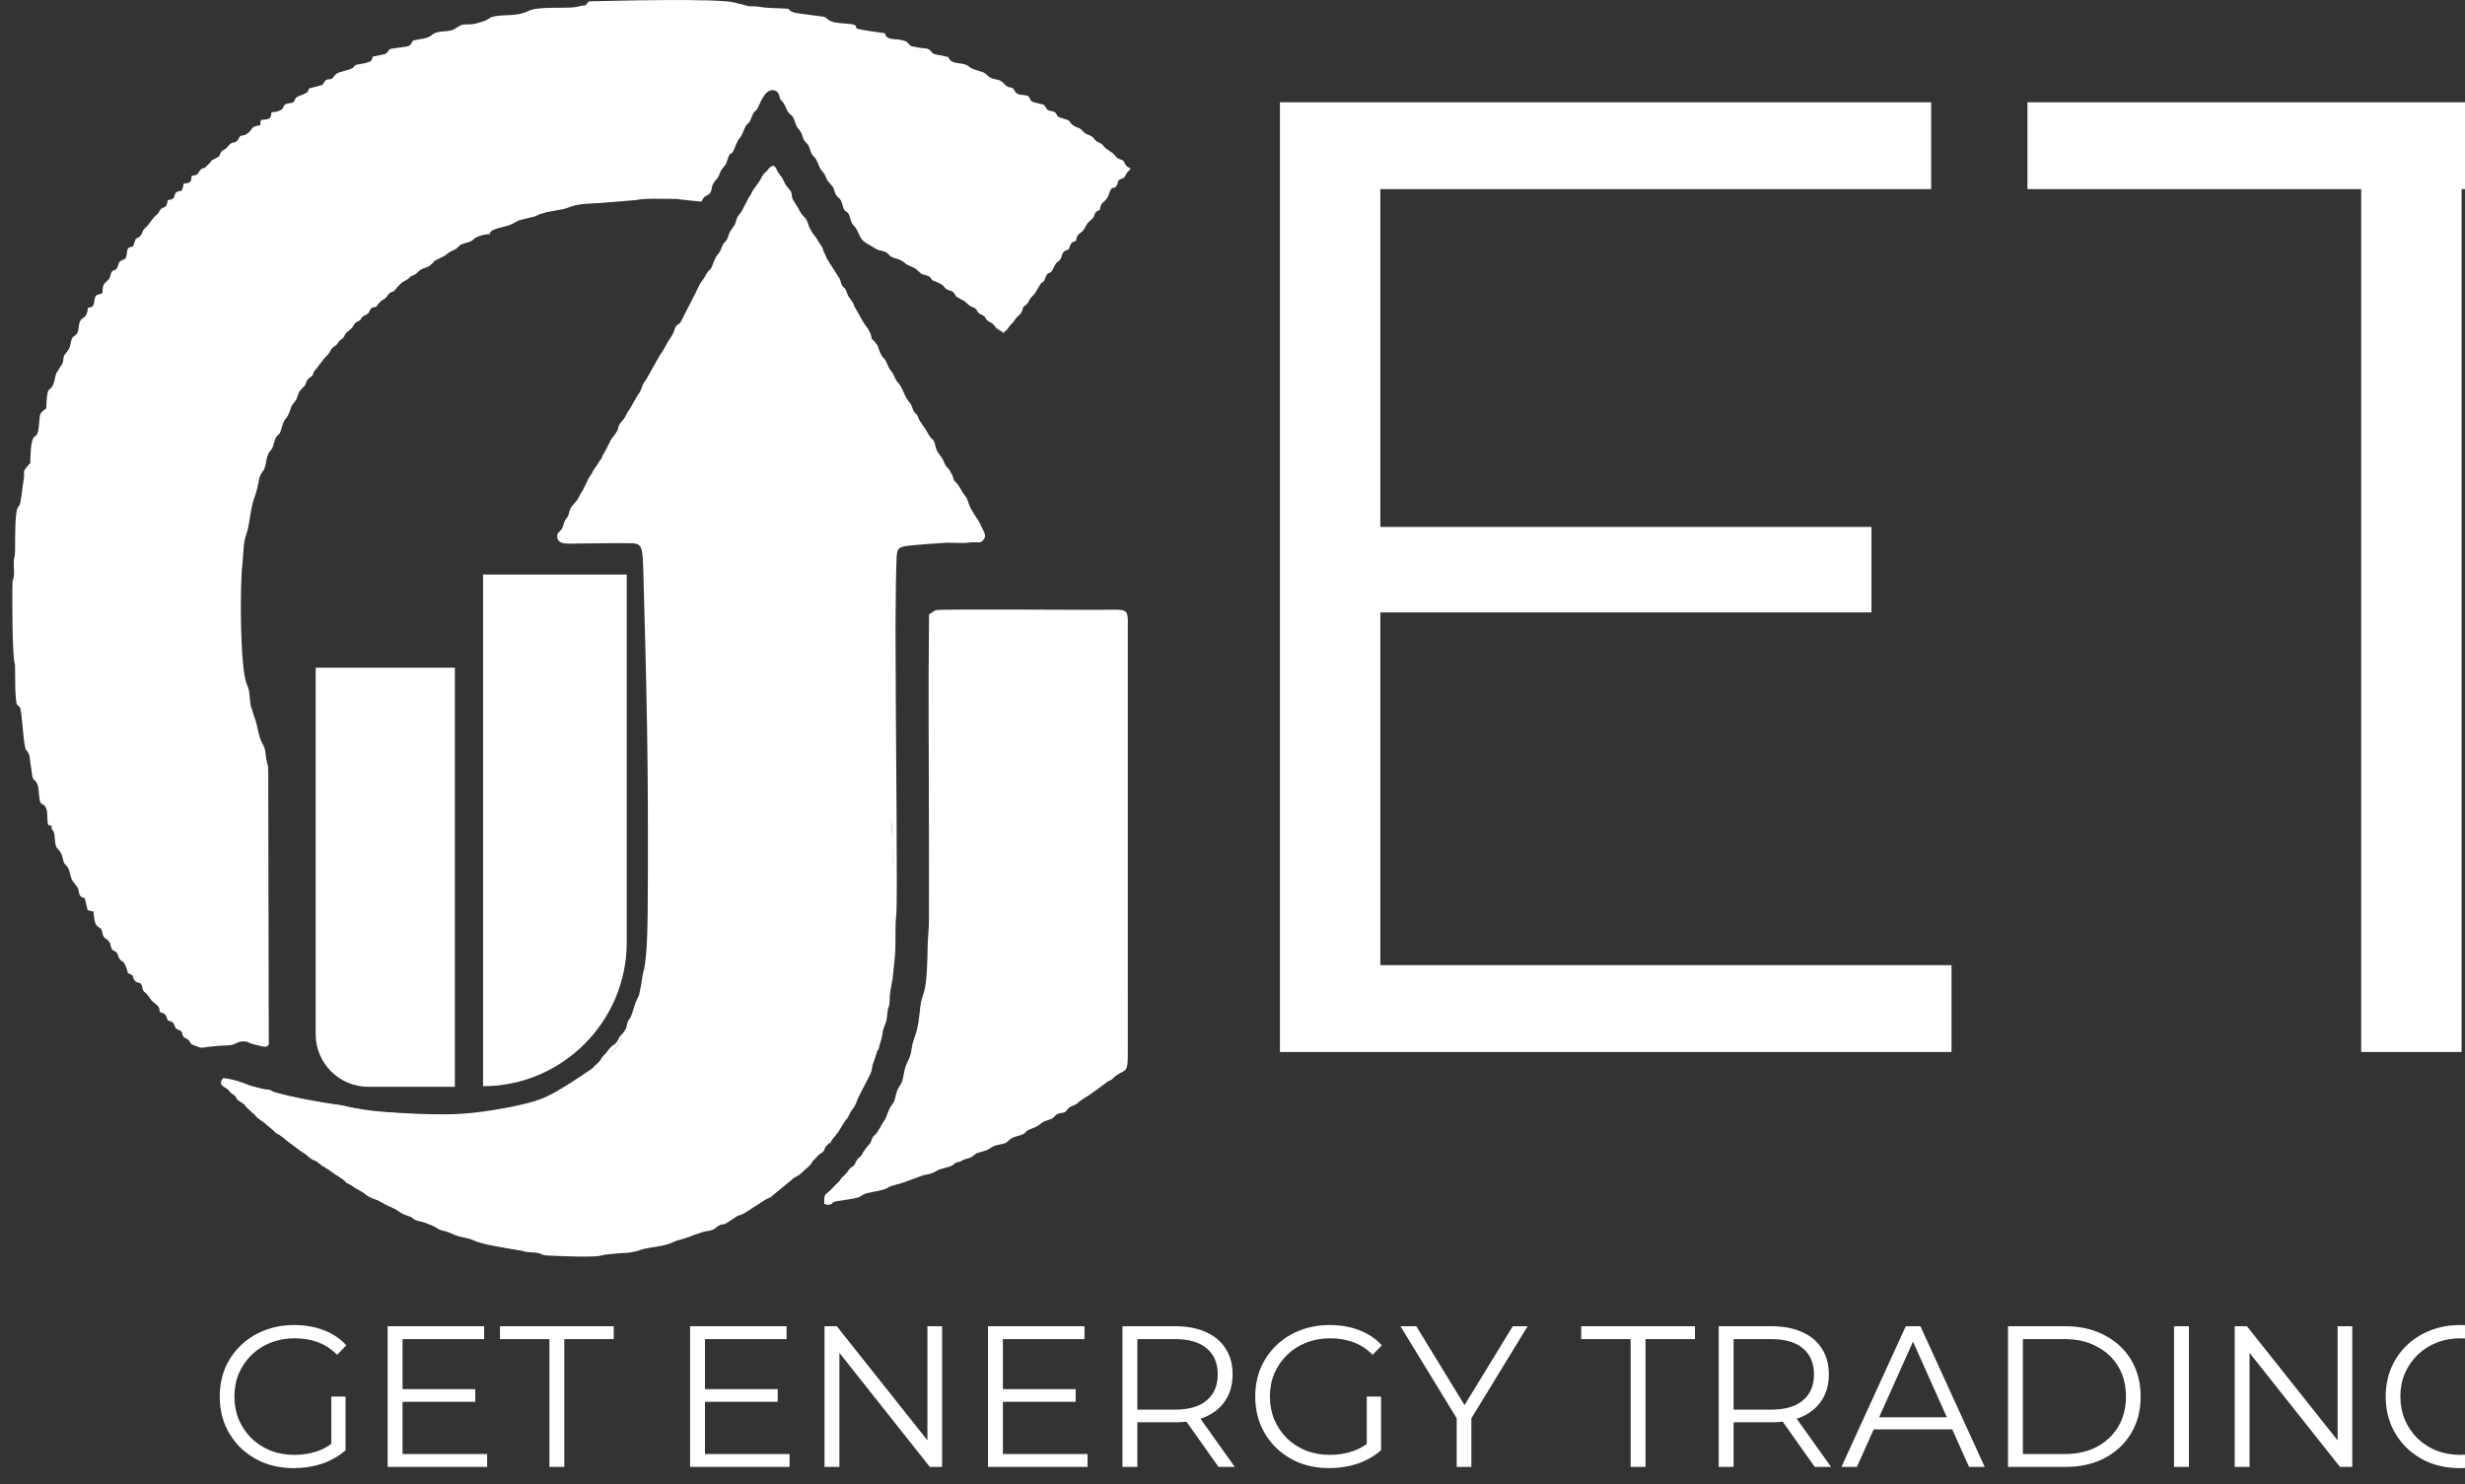 <svg width="93" height="56" viewBox="0 0 93 56" fill="none" xmlns="http://www.w3.org/2000/svg">
<rect x="0" y="0" width="93" height="56" fill="#333333" stroke="none"/>
<g clip-path="url(#clip0_330_1390)">
<path d="M11.089 55.387C10.684 55.387 10.31 55.322 9.966 55.19C9.628 55.054 9.332 54.864 9.079 54.621C8.832 54.379 8.637 54.093 8.495 53.765C8.359 53.436 8.291 53.077 8.291 52.688C8.291 52.299 8.359 51.94 8.495 51.611C8.637 51.283 8.834 50.997 9.087 50.754C9.34 50.512 9.635 50.325 9.974 50.193C10.318 50.057 10.692 49.989 11.096 49.989C11.501 49.989 11.87 50.052 12.203 50.178C12.542 50.305 12.83 50.497 13.068 50.754L12.719 51.111C12.496 50.888 12.251 50.729 11.983 50.633C11.716 50.537 11.427 50.489 11.119 50.489C10.79 50.489 10.487 50.545 10.209 50.656C9.936 50.762 9.696 50.916 9.489 51.118C9.287 51.316 9.127 51.548 9.011 51.816C8.9 52.079 8.844 52.37 8.844 52.688C8.844 53.001 8.9 53.292 9.011 53.56C9.127 53.828 9.287 54.063 9.489 54.265C9.696 54.462 9.936 54.616 10.209 54.728C10.487 54.834 10.788 54.887 11.111 54.887C11.415 54.887 11.7 54.841 11.968 54.75C12.241 54.659 12.491 54.505 12.719 54.288L13.037 54.712C12.785 54.935 12.489 55.104 12.15 55.221C11.812 55.332 11.458 55.387 11.089 55.387ZM12.499 54.644V52.688H13.037V54.712L12.499 54.644ZM15.126 52.407H17.931V52.885H15.126V52.407ZM15.187 54.856H18.379V55.342H14.625V50.034H18.265V50.519H15.187V54.856ZM20.729 55.342V50.519H18.863V50.034H23.155V50.519H21.29V55.342H20.729ZM26.537 52.407H29.342V52.885H26.537V52.407ZM26.597 54.856H29.789V55.342H26.036V50.034H29.676V50.519H26.597V54.856ZM31.108 55.342V50.034H31.571L35.233 54.644H34.99V50.034H35.544V55.342H35.081L31.427 50.732H31.669V55.342H31.108ZM37.777 52.407H40.582V52.885H37.777V52.407ZM37.837 54.856H41.03V55.342H37.276V50.034H40.916V50.519H37.837V54.856ZM42.349 55.342V50.034H44.335C44.785 50.034 45.172 50.107 45.495 50.254C45.819 50.395 46.066 50.603 46.238 50.876C46.415 51.144 46.504 51.47 46.504 51.854C46.504 52.228 46.415 52.551 46.238 52.824C46.066 53.092 45.819 53.3 45.495 53.446C45.172 53.588 44.785 53.658 44.335 53.658H42.659L42.91 53.401V55.342H42.349ZM45.973 55.342L44.608 53.416H45.215L46.587 55.342H45.973ZM42.91 53.446L42.659 53.181H44.32C44.851 53.181 45.253 53.065 45.526 52.832C45.804 52.599 45.943 52.273 45.943 51.854C45.943 51.429 45.804 51.101 45.526 50.868C45.253 50.636 44.851 50.519 44.32 50.519H42.659L42.91 50.254V53.446ZM50.156 55.387C49.751 55.387 49.377 55.322 49.034 55.19C48.695 55.054 48.399 54.864 48.147 54.621C47.899 54.379 47.704 54.093 47.563 53.765C47.426 53.436 47.358 53.077 47.358 52.688C47.358 52.299 47.426 51.94 47.563 51.611C47.704 51.283 47.901 50.997 48.154 50.754C48.407 50.512 48.703 50.325 49.041 50.193C49.385 50.057 49.759 49.989 50.163 49.989C50.568 49.989 50.937 50.052 51.27 50.178C51.609 50.305 51.897 50.497 52.135 50.754L51.786 51.111C51.564 50.888 51.319 50.729 51.051 50.633C50.783 50.537 50.495 50.489 50.186 50.489C49.858 50.489 49.554 50.545 49.276 50.656C49.003 50.762 48.763 50.916 48.556 51.118C48.354 51.316 48.194 51.548 48.078 51.816C47.967 52.079 47.911 52.37 47.911 52.688C47.911 53.001 47.967 53.292 48.078 53.56C48.194 53.828 48.354 54.063 48.556 54.265C48.763 54.462 49.003 54.616 49.276 54.728C49.554 54.834 49.855 54.887 50.179 54.887C50.482 54.887 50.767 54.841 51.035 54.75C51.308 54.659 51.559 54.505 51.786 54.288L52.105 54.712C51.852 54.935 51.556 55.104 51.217 55.221C50.879 55.332 50.525 55.387 50.156 55.387ZM51.566 54.644V52.688H52.105V54.712L51.566 54.644ZM54.959 55.342V53.37L55.088 53.719L52.836 50.034H53.435L55.414 53.272H55.095L57.074 50.034H57.635L55.383 53.719L55.512 53.37V55.342H54.959ZM61.521 55.342V50.519H59.656V50.034H63.948V50.519H62.082V55.342H61.521ZM64.844 55.342V50.034H66.831C67.281 50.034 67.667 50.107 67.991 50.254C68.314 50.395 68.562 50.603 68.734 50.876C68.911 51.144 68.999 51.47 68.999 51.854C68.999 52.228 68.911 52.551 68.734 52.824C68.562 53.092 68.314 53.3 67.991 53.446C67.667 53.588 67.281 53.658 66.831 53.658H65.155L65.405 53.401V55.342H64.844ZM68.468 55.342L67.104 53.416H67.71L69.083 55.342H68.468ZM65.405 53.446L65.155 53.181H66.815C67.346 53.181 67.748 53.065 68.021 52.832C68.299 52.599 68.438 52.273 68.438 51.854C68.438 51.429 68.299 51.101 68.021 50.868C67.748 50.636 67.346 50.519 66.815 50.519H65.155L65.405 50.254V53.446ZM69.474 55.342L71.901 50.034H72.454L74.88 55.342H74.289L72.06 50.36H72.287L70.058 55.342H69.474ZM70.43 53.924L70.597 53.469H73.683L73.849 53.924H70.43ZM75.758 55.342V50.034H77.919C78.486 50.034 78.981 50.148 79.406 50.375C79.835 50.598 80.169 50.909 80.407 51.308C80.644 51.707 80.763 52.167 80.763 52.688C80.763 53.209 80.644 53.669 80.407 54.068C80.169 54.467 79.835 54.781 79.406 55.008C78.981 55.231 78.486 55.342 77.919 55.342H75.758ZM76.32 54.856H77.889C78.359 54.856 78.766 54.766 79.11 54.584C79.459 54.397 79.729 54.141 79.921 53.818C80.113 53.489 80.209 53.113 80.209 52.688C80.209 52.258 80.113 51.882 79.921 51.558C79.729 51.235 79.459 50.982 79.11 50.8C78.766 50.613 78.359 50.519 77.889 50.519H76.32V54.856ZM82.023 55.342V50.034H82.584V55.342H82.023ZM84.311 55.342V50.034H84.773L88.436 54.644H88.193V50.034H88.747V55.342H88.284L84.629 50.732H84.872V55.342H84.311ZM92.807 55.387C92.403 55.387 92.028 55.322 91.685 55.19C91.346 55.054 91.05 54.864 90.797 54.621C90.55 54.379 90.355 54.093 90.214 53.765C90.077 53.436 90.009 53.077 90.009 52.688C90.009 52.299 90.077 51.94 90.214 51.611C90.355 51.283 90.552 50.997 90.805 50.754C91.058 50.512 91.354 50.325 91.692 50.193C92.036 50.057 92.41 49.989 92.814 49.989C93.219 49.989 93.588 50.052 93.921 50.178C94.26 50.305 94.548 50.497 94.786 50.754L94.437 51.111C94.215 50.888 93.969 50.729 93.702 50.633C93.434 50.537 93.146 50.489 92.837 50.489C92.509 50.489 92.205 50.545 91.927 50.656C91.654 50.762 91.414 50.916 91.207 51.118C91.005 51.316 90.846 51.548 90.729 51.816C90.618 52.079 90.562 52.37 90.562 52.688C90.562 53.001 90.618 53.292 90.729 53.56C90.846 53.828 91.005 54.063 91.207 54.265C91.414 54.462 91.654 54.616 91.927 54.728C92.205 54.834 92.506 54.887 92.83 54.887C93.133 54.887 93.418 54.841 93.686 54.75C93.959 54.659 94.21 54.505 94.437 54.288L94.755 54.712C94.503 54.935 94.207 55.104 93.868 55.221C93.53 55.332 93.176 55.387 92.807 55.387ZM94.217 54.644V52.688H94.755V54.712L94.217 54.644ZM99.791 55.387C99.397 55.387 99.018 55.324 98.654 55.198C98.295 55.066 98.017 54.9 97.82 54.697L98.04 54.265C98.227 54.447 98.477 54.601 98.791 54.728C99.109 54.849 99.443 54.91 99.791 54.91C100.125 54.91 100.396 54.869 100.603 54.788C100.815 54.702 100.969 54.589 101.065 54.447C101.166 54.306 101.217 54.149 101.217 53.977C101.217 53.77 101.156 53.603 101.035 53.477C100.919 53.35 100.765 53.252 100.572 53.181C100.38 53.105 100.168 53.039 99.936 52.984C99.703 52.928 99.471 52.87 99.238 52.809C99.005 52.744 98.791 52.658 98.593 52.551C98.401 52.445 98.245 52.306 98.123 52.134C98.007 51.958 97.949 51.727 97.949 51.444C97.949 51.182 98.017 50.941 98.154 50.724C98.295 50.502 98.51 50.325 98.798 50.193C99.086 50.057 99.455 49.989 99.905 49.989C100.203 49.989 100.499 50.032 100.792 50.117C101.086 50.198 101.338 50.312 101.551 50.459L101.361 50.906C101.134 50.754 100.891 50.643 100.633 50.572C100.38 50.502 100.135 50.466 99.898 50.466C99.579 50.466 99.316 50.509 99.109 50.595C98.902 50.681 98.748 50.797 98.647 50.944C98.55 51.086 98.502 51.247 98.502 51.429C98.502 51.636 98.561 51.803 98.677 51.93C98.798 52.056 98.955 52.155 99.147 52.225C99.344 52.296 99.559 52.359 99.791 52.415C100.024 52.471 100.254 52.531 100.481 52.597C100.714 52.663 100.926 52.749 101.118 52.855C101.316 52.956 101.472 53.092 101.588 53.264C101.71 53.436 101.77 53.661 101.77 53.939C101.77 54.197 101.7 54.437 101.558 54.659C101.417 54.877 101.199 55.054 100.906 55.19C100.618 55.322 100.246 55.387 99.791 55.387ZM103.493 52.407H106.299V52.885H103.493V52.407ZM103.554 54.856H106.746V55.342H102.993V50.034H106.633V50.519H103.554V54.856ZM108.065 55.342V50.034H110.052C110.502 50.034 110.888 50.107 111.212 50.254C111.535 50.395 111.783 50.603 111.955 50.876C112.132 51.144 112.22 51.47 112.22 51.854C112.22 52.228 112.132 52.551 111.955 52.824C111.783 53.092 111.535 53.3 111.212 53.446C110.888 53.588 110.502 53.658 110.052 53.658H108.376L108.626 53.401V55.342H108.065ZM111.69 55.342L110.325 53.416H110.931L112.304 55.342H111.69ZM108.626 53.446L108.376 53.181H110.037C110.567 53.181 110.969 53.065 111.242 52.832C111.52 52.599 111.659 52.273 111.659 51.854C111.659 51.429 111.52 51.101 111.242 50.868C110.969 50.636 110.567 50.519 110.037 50.519H108.376L108.626 50.254V53.446ZM115.054 55.342L112.703 50.034H113.31L115.509 55.031H115.175L117.389 50.034H117.958L115.607 55.342H115.054ZM118.728 55.342V50.034H119.289V55.342H118.728ZM123.321 55.387C122.922 55.387 122.553 55.322 122.214 55.19C121.875 55.054 121.582 54.864 121.334 54.621C121.087 54.379 120.892 54.093 120.751 53.765C120.614 53.436 120.546 53.077 120.546 52.688C120.546 52.299 120.614 51.94 120.751 51.611C120.892 51.283 121.087 50.997 121.334 50.754C121.587 50.512 121.883 50.325 122.222 50.193C122.56 50.057 122.929 49.989 123.329 49.989C123.713 49.989 124.074 50.054 124.413 50.186C124.752 50.312 125.037 50.504 125.27 50.762L124.913 51.118C124.696 50.896 124.456 50.737 124.193 50.641C123.93 50.54 123.647 50.489 123.344 50.489C123.025 50.489 122.73 50.545 122.457 50.656C122.184 50.762 121.946 50.916 121.744 51.118C121.542 51.316 121.383 51.548 121.266 51.816C121.155 52.079 121.099 52.37 121.099 52.688C121.099 53.006 121.155 53.3 121.266 53.568C121.383 53.83 121.542 54.063 121.744 54.265C121.946 54.462 122.184 54.616 122.457 54.728C122.73 54.834 123.025 54.887 123.344 54.887C123.647 54.887 123.93 54.836 124.193 54.735C124.456 54.634 124.696 54.472 124.913 54.25L125.27 54.606C125.037 54.864 124.752 55.059 124.413 55.19C124.074 55.322 123.71 55.387 123.321 55.387ZM126.966 52.407H129.772V52.885H126.966V52.407ZM127.027 54.856H130.219V55.342H126.466V50.034H130.105V50.519H127.027V54.856ZM133.001 55.387C132.607 55.387 132.228 55.324 131.864 55.198C131.505 55.066 131.227 54.9 131.03 54.697L131.25 54.265C131.437 54.447 131.687 54.601 132.001 54.728C132.319 54.849 132.653 54.91 133.001 54.91C133.335 54.91 133.606 54.869 133.813 54.788C134.025 54.702 134.179 54.589 134.275 54.447C134.376 54.306 134.427 54.149 134.427 53.977C134.427 53.77 134.366 53.603 134.245 53.477C134.129 53.35 133.975 53.252 133.782 53.181C133.59 53.105 133.378 53.039 133.146 52.984C132.913 52.928 132.681 52.87 132.448 52.809C132.215 52.744 132.001 52.658 131.803 52.551C131.611 52.445 131.455 52.306 131.333 52.134C131.217 51.958 131.159 51.727 131.159 51.444C131.159 51.182 131.227 50.941 131.364 50.724C131.505 50.502 131.72 50.325 132.008 50.193C132.296 50.057 132.665 49.989 133.115 49.989C133.413 49.989 133.709 50.032 134.002 50.117C134.296 50.198 134.548 50.312 134.761 50.459L134.571 50.906C134.344 50.754 134.101 50.643 133.843 50.572C133.59 50.502 133.345 50.466 133.108 50.466C132.789 50.466 132.526 50.509 132.319 50.595C132.112 50.681 131.958 50.797 131.857 50.944C131.761 51.086 131.712 51.247 131.712 51.429C131.712 51.636 131.771 51.803 131.887 51.93C132.008 52.056 132.165 52.155 132.357 52.225C132.554 52.296 132.769 52.359 133.001 52.415C133.234 52.471 133.464 52.531 133.691 52.597C133.924 52.663 134.136 52.749 134.328 52.855C134.526 52.956 134.682 53.092 134.799 53.264C134.92 53.436 134.981 53.661 134.981 53.939C134.981 54.197 134.91 54.437 134.768 54.659C134.627 54.877 134.409 55.054 134.116 55.19C133.828 55.322 133.456 55.387 133.001 55.387Z" fill="white"/>
<path d="M51.668 19.879H70.607V23.104H51.668V19.879ZM52.078 36.412H73.627V39.688H48.29V3.858H72.859V7.134H52.078V36.412Z" fill="white"/>
<path d="M89.083 39.688V7.134H76.492V3.858H105.463V7.134H92.871V39.688H89.083Z" fill="white"/>
<path fill-rule="evenodd" clip-rule="evenodd" d="M32.36 1.085C32.22 1.062 32.401 0.964 32.156 0.918C31.891 0.868 31.494 0.9 31.275 0.762C31.182 0.703 31.182 0.643 31.039 0.626L30.125 0.505C30.027 0.489 29.918 0.47 29.845 0.425C29.714 0.343 29.823 0.333 29.609 0.323C29.299 0.308 28.916 0.308 28.61 0.252C28.499 0.231 28.401 0.244 28.284 0.235C28.159 0.226 28.099 0.184 27.994 0.166C27.85 0.141 27.854 0.133 27.725 0.098C27.09 -0.072 23.143 0.029 22.223 0.051L22.099 0.185C22.098 0.187 22.103 0.277 22.093 0.197C22.093 0.196 22.092 0.202 22.093 0.202C21.9 0.205 21.821 0.258 21.669 0.274C21.263 0.318 20.392 0.249 20.023 0.379L19.926 0.417C19.445 0.646 19.036 0.522 18.584 0.632C18.477 0.659 18.4 0.756 18.255 0.797C18.117 0.837 18.007 0.881 17.873 0.904C17.593 0.95 17.488 0.864 17.257 1.026L17.145 1.096C16.917 1.233 16.507 1.131 16.312 1.307C16.123 1.478 15.854 1.455 15.575 1.535C15.508 1.681 15.476 1.746 15.278 1.765L14.814 1.831C14.68 1.857 14.712 1.842 14.647 1.931C14.537 2.081 14.487 2.039 14.293 2.09C14.216 2.111 14.14 2.119 14.068 2.134C14.024 2.233 14.038 2.294 13.94 2.331C13.643 2.442 13.473 2.404 13.395 2.473C13.297 2.557 13.384 2.53 13.221 2.604C13.098 2.66 12.806 2.711 12.709 2.772C12.638 2.817 12.602 2.896 12.543 2.946C12.44 3.032 12.429 2.955 12.317 3.014C12.203 3.074 12.242 3.168 12.121 3.217L11.66 3.338C11.603 3.454 11.652 3.455 11.531 3.517C11.335 3.616 11.207 3.626 11.15 3.714C11.099 3.792 11.129 3.833 11.033 3.871C10.957 3.901 10.869 3.891 10.797 3.923C10.668 3.981 10.736 4.009 10.655 4.101C10.61 4.154 10.557 4.171 10.497 4.193C10.426 4.221 10.336 4.234 10.241 4.236C10.23 4.543 10.094 4.492 9.854 4.523C9.818 4.607 9.827 4.612 9.822 4.724C9.424 4.779 9.55 4.868 9.377 5.002C9.212 5.129 9.271 5.077 9.068 5.129L8.96 5.296C8.929 5.342 8.899 5.352 8.841 5.368C8.744 5.397 8.699 5.395 8.632 5.485C8.484 5.678 8.403 5.646 8.35 5.727C8.206 5.948 8.389 5.832 8.056 6.017C7.902 6.102 8.031 6 7.939 6.123C7.907 6.165 7.937 6.136 7.894 6.172C7.891 6.175 7.884 6.179 7.88 6.182C7.876 6.185 7.869 6.189 7.865 6.193L7.736 6.324C7.673 6.363 7.674 6.318 7.587 6.387C7.443 6.499 7.551 6.601 7.232 6.632C7.212 6.885 7.182 6.904 6.928 6.925C6.9 7.116 6.898 7.056 6.856 7.196C6.401 7.235 6.77 7.518 6.329 7.547C6.284 7.922 6.143 7.759 6.034 7.932C5.965 8.041 6.005 8.028 5.889 8.121C5.734 8.247 5.634 8.466 5.495 8.584L5.415 8.667C5.354 8.762 5.372 8.802 5.303 8.89C5.28 8.92 5.255 8.943 5.226 8.96C5.125 9.016 5.17 8.96 5.119 9.017L5.016 9.302C4.726 9.331 4.832 9.471 4.754 9.703C4.716 9.816 4.796 9.698 4.706 9.771L4.569 9.835C4.43 9.886 4.484 10.121 4.346 10.18C4.319 10.191 4.315 10.188 4.285 10.2C4.139 10.259 4.211 10.444 4.073 10.57L4.046 10.595C4.04 10.6 4.025 10.615 4.02 10.62L3.966 10.67C3.865 10.778 3.872 10.898 3.868 11.042C3.769 11.113 3.86 11.068 3.757 11.097C3.698 11.114 3.717 11.103 3.673 11.121C3.548 11.17 3.575 11.369 3.537 11.474C3.496 11.587 3.466 11.589 3.32 11.609C3.275 11.954 3.202 11.938 3.076 12.043C2.95 12.147 2.989 12.442 2.915 12.563C2.795 12.761 2.722 12.599 2.658 12.99C2.63 13.164 2.547 13.247 2.451 13.367L2.427 13.402C2.374 13.502 2.4 13.655 2.338 13.751C2.32 13.78 2.307 13.786 2.303 13.792L2.113 14.103C2.074 14.242 2.06 14.382 2.004 14.513C1.866 14.833 1.777 14.447 1.744 15.408L1.651 15.479C1.544 15.584 1.504 15.574 1.488 15.823C1.44 16.626 1.323 16.34 1.233 16.578C1.151 16.797 1.145 17.277 1.141 17.514C1.14 17.438 1.074 17.55 1.046 17.578C0.823 17.81 0.948 17.791 0.891 18.11C0.831 18.444 0.846 18.543 0.776 18.906C0.745 19.065 0.754 19.023 0.669 19.153C0.564 19.313 0.571 20.333 0.57 20.53C0.569 20.716 0.575 20.91 0.534 21.08C0.521 21.13 0.523 21.125 0.52 21.178C0.509 21.38 0.561 21.646 0.504 21.832C0.475 21.927 0.496 21.789 0.473 21.932L0.466 22.246C0.463 22.663 0.461 24.702 0.553 25.03C0.563 25.067 0.563 25.049 0.567 25.107L0.574 25.782C0.575 25.94 0.577 26.102 0.592 26.236C0.6 26.31 0.599 26.381 0.61 26.454C0.611 26.464 0.626 26.536 0.628 26.543C0.678 26.678 0.733 26.601 0.768 26.738C0.837 27.013 0.866 27.777 0.939 28.151C0.98 28.361 1.036 28.296 1.096 28.467C1.137 28.582 1.132 28.782 1.168 28.917L1.215 29.251C1.249 29.456 1.314 29.41 1.386 29.532C1.495 29.718 1.447 30.153 1.532 30.281C1.602 30.386 1.582 30.269 1.72 30.448C1.799 30.552 1.776 30.826 1.793 30.985C1.817 31.212 1.831 31.09 1.945 31.162C1.954 31.379 1.958 31.25 2.012 31.35C2.095 31.503 2.044 31.828 2.14 31.98L2.26 32.118C2.354 32.266 2.342 32.302 2.391 32.479C2.435 32.641 2.516 32.625 2.586 32.779C2.648 32.915 2.653 33.118 2.747 33.244L2.882 33.42C2.977 33.569 2.82 33.329 2.904 33.452C2.958 33.529 2.949 33.51 2.967 33.611C3 33.802 3.032 33.839 3.198 33.887L3.304 34.33C3.366 34.358 3.444 34.38 3.532 34.386C3.565 35.15 3.779 34.87 3.847 35.127C3.879 35.244 3.876 35.318 3.96 35.389L4.05 35.454C4.211 35.603 4.135 35.623 4.218 35.803C4.288 35.901 4.376 35.865 4.429 35.979C4.457 36.041 4.472 36.124 4.517 36.181C4.638 36.333 4.641 36.214 4.732 36.429C4.782 36.547 4.794 36.57 4.825 36.708C5.12 36.84 4.949 36.788 5.072 36.98C5.156 37.112 5.313 37.027 5.35 37.182C5.411 37.441 5.402 37.365 5.549 37.516C5.629 37.598 5.68 37.726 5.769 37.792C6.151 38.075 5.947 38.089 6.051 38.186C6.147 38.237 6.182 38.2 6.248 38.299C6.289 38.362 6.298 38.433 6.337 38.499C6.422 38.528 6.49 38.537 6.543 38.602L6.617 38.758C6.62 38.764 6.617 38.846 6.636 38.794L6.701 38.837C6.971 38.945 6.807 38.974 6.933 39.121C6.975 39.172 7.041 39.167 7.108 39.233C7.162 39.285 7.184 39.361 7.234 39.398C7.256 39.414 7.23 39.403 7.291 39.425C7.533 39.513 7.558 39.544 7.709 39.517C7.892 39.485 8.047 39.479 8.22 39.458C8.434 39.432 8.713 39.467 8.895 39.368C9.013 39.304 9.063 39.284 9.224 39.29C9.407 39.296 9.307 39.343 9.683 39.426C9.93 39.48 10.186 39.594 10.14 39.258L10.12 29.189C10.12 28.78 10.097 28.926 10.043 28.611C10.004 28.382 10.021 28.255 9.914 28.078C9.728 27.77 9.733 27.358 9.586 27.025L9.458 26.609C9.422 26.428 9.427 26.211 9.39 26.044C9.368 25.942 9.342 25.883 9.307 25.798C9.053 25.188 9.049 22.091 9.144 21.297C9.19 20.91 9.167 20.503 9.291 20.162C9.405 19.851 9.425 19.44 9.509 19.081C9.527 19.004 9.555 18.883 9.584 18.814C9.68 18.577 9.725 18.34 9.778 18.073C9.828 17.83 9.927 17.829 9.991 17.637C10.058 17.432 10.034 17.317 10.125 17.118C10.179 17 10.225 16.997 10.265 16.92C10.338 16.781 10.348 16.588 10.437 16.466C10.489 16.392 10.536 16.398 10.576 16.301C10.638 16.151 10.664 15.933 10.759 15.825C10.869 15.697 10.919 15.57 10.973 15.391C11.036 15.19 11.155 15.184 11.215 14.98C11.277 14.773 11.315 14.725 11.454 14.598C11.603 14.463 11.492 14.372 11.724 14.219C11.839 14.143 11.78 14.147 11.844 14.024L12.267 13.482C12.514 13.271 12.432 13.167 12.642 13.049C12.769 12.978 12.731 12.896 12.871 12.809C12.925 12.776 12.919 12.791 12.96 12.728C13.014 12.649 13.019 12.597 13.088 12.536L13.268 12.384C13.354 12.281 13.358 12.192 13.493 12.129C13.639 12.06 13.567 12.089 13.649 11.985C13.734 11.881 13.735 11.926 13.843 11.857C13.945 11.792 13.919 11.748 13.978 11.666C14.058 11.552 14.121 11.622 14.197 11.564C14.295 11.489 14.126 11.65 14.218 11.539C14.358 11.371 14.319 11.388 14.522 11.261C14.598 11.213 14.61 11.146 14.675 11.084C14.787 10.975 14.777 11.057 14.875 10.97C14.881 10.965 15.065 10.729 15.182 10.65C15.26 10.596 15.326 10.58 15.393 10.524C15.485 10.447 15.448 10.447 15.578 10.39C15.614 10.374 15.659 10.36 15.694 10.332L15.719 10.308C15.952 10.079 15.935 10.165 16.173 10.05C16.179 10.048 16.186 10.045 16.191 10.042L16.35 9.901C16.412 9.829 16.322 9.871 16.455 9.811L16.764 9.656C16.832 9.613 16.885 9.568 16.952 9.514L17.169 9.411C17.247 9.369 17.265 9.333 17.334 9.271C17.457 9.162 17.662 9.169 17.799 9.082C17.855 9.046 17.84 9.048 17.883 9.014L17.93 8.978C17.937 8.974 17.976 8.953 17.983 8.95C18.119 8.883 18.31 8.836 18.479 8.83C18.495 8.733 18.554 8.697 18.633 8.665C18.848 8.575 19.102 8.554 19.309 8.455C19.643 8.295 19.385 8.354 19.956 8.219C20.188 8.165 20.151 8.186 20.342 8.089L20.628 8.003C20.79 7.97 20.934 7.946 21.111 7.915C21.407 7.863 21.336 7.859 21.576 7.782C21.731 7.732 21.891 7.707 22.066 7.693C22.247 7.679 22.485 7.664 22.639 7.66L23.975 7.549C24.371 7.469 24.95 7.506 25.395 7.504C25.531 7.502 25.588 7.505 25.693 7.528L26.462 7.608C26.513 7.521 26.541 7.439 26.622 7.398C26.697 7.358 26.789 7.319 26.822 7.226C26.872 7.082 26.834 7.063 26.915 6.919C27.004 6.763 27.077 6.765 27.149 6.56C27.223 6.35 27.275 6.354 27.374 6.209C27.416 6.147 27.448 6.005 27.48 5.927C27.559 5.738 27.581 5.84 27.658 5.712C27.699 5.642 27.746 5.51 27.774 5.44L27.861 5.264C27.865 5.258 27.881 5.242 27.887 5.237C28.045 5.069 28.06 4.818 28.191 4.683C28.265 4.607 28.236 4.683 28.292 4.575L28.407 4.303C28.477 4.164 28.517 4.205 28.58 4.086C28.673 3.91 28.718 3.753 28.843 3.594C28.895 3.529 28.861 3.551 28.926 3.493C29.087 3.349 29.337 3.365 29.398 3.607C29.446 3.797 29.454 3.744 29.539 3.857C29.676 4.038 29.665 4.211 29.839 4.333C29.999 4.445 29.976 4.695 30.111 4.843C30.32 5.069 30.237 5.196 30.384 5.349L30.484 5.461C30.562 5.585 30.569 5.748 30.658 5.857C30.687 5.894 30.726 5.922 30.757 5.966C30.782 6 30.804 6.046 30.824 6.084C30.907 6.244 30.916 6.357 31.041 6.486L31.079 6.529C31.142 6.615 31.17 6.727 31.227 6.823L31.407 7.031C31.47 7.11 31.473 7.209 31.519 7.308C31.616 7.515 31.702 7.387 31.807 7.798C31.855 7.985 31.871 7.917 31.977 8.02C32.058 8.099 32.048 8.17 32.092 8.298C32.188 8.573 32.246 8.462 32.382 8.786L32.485 8.994C32.631 9.183 32.8 9.223 32.984 9.351C33.062 9.405 33.144 9.437 33.256 9.46C33.606 9.537 33.458 9.657 33.761 9.739C33.91 9.779 34.037 9.828 34.149 9.93C34.255 10.026 34.394 10.047 34.523 10.125C34.597 10.17 34.669 10.258 34.733 10.308C34.807 10.367 34.919 10.367 35.015 10.412C35.177 10.488 35.092 10.533 35.222 10.594C35.256 10.61 35.316 10.629 35.371 10.654C35.668 10.792 35.571 10.803 35.699 10.902C35.777 10.962 35.888 10.958 35.965 11.026C36.035 11.089 36.037 11.172 36.129 11.22L36.384 11.36C36.456 11.417 36.519 11.487 36.595 11.538C36.696 11.607 36.771 11.589 36.842 11.684C36.894 11.755 36.843 11.73 36.926 11.807C36.982 11.859 36.973 11.841 37.038 11.873C37.212 11.963 37.135 11.963 37.234 12.072C37.3 12.145 37.394 12.156 37.466 12.228C37.622 12.387 37.516 12.352 37.769 12.491L37.876 12.574C37.859 12.536 37.896 12.515 37.941 12.482C38.029 12.417 38.054 12.333 38.129 12.255C38.163 12.219 38.187 12.202 38.218 12.165C38.249 12.129 38.27 12.089 38.303 12.043L38.326 12.011C38.331 12.005 38.346 11.987 38.351 11.982C38.432 11.894 38.516 11.866 38.558 11.737C38.622 11.545 38.573 11.609 38.721 11.493C38.796 11.434 38.806 11.348 38.874 11.259C38.995 11.1 38.993 11.175 39.134 10.921C39.349 10.531 39.291 10.732 39.387 10.601C39.433 10.537 39.447 10.409 39.516 10.34C39.588 10.271 39.577 10.321 39.646 10.264C39.733 10.193 39.773 10.004 39.866 9.91C39.936 9.838 39.9 9.908 39.98 9.815C40.082 9.693 40.046 9.527 40.19 9.462C40.39 9.372 40.294 9.448 40.378 9.251C40.423 9.147 40.467 9.123 40.6 9.085C40.622 8.883 40.674 8.851 40.795 8.76C40.901 8.68 40.938 8.573 41.01 8.453C41.077 8.34 41.199 8.301 41.26 8.186C41.302 8.107 41.282 8.077 41.344 8.008C41.396 7.948 41.424 7.955 41.493 7.924C41.544 7.593 41.637 7.668 41.772 7.472C41.775 7.468 41.779 7.461 41.783 7.457L41.867 7.246C41.889 7.182 41.891 7.171 41.925 7.132C42.017 7.026 42.041 7.151 42.131 6.996C42.224 6.837 42.11 6.813 42.346 6.732C42.45 6.696 42.447 6.633 42.501 6.54L42.661 6.36C42.555 6.292 42.522 6.31 42.456 6.201C42.376 6.071 42.441 6.071 42.274 6.016C42.093 5.957 42.113 5.887 41.972 5.773L41.772 5.634C41.619 5.537 41.657 5.474 41.495 5.393C41.43 5.36 41.369 5.341 41.318 5.283C41.293 5.255 41.303 5.264 41.284 5.238C41.168 5.074 41.018 5.122 40.862 4.96C40.774 4.868 40.783 4.858 40.646 4.807C40.563 4.776 40.483 4.737 40.422 4.672C40.345 4.589 40.356 4.542 40.239 4.511C39.737 4.373 39.952 4.366 39.809 4.245C39.735 4.182 39.615 4.201 39.535 4.151C39.456 4.101 39.44 3.97 39.35 3.943L39.032 3.867C38.985 3.855 38.923 3.833 38.891 3.789L38.824 3.662C38.811 3.584 38.517 3.585 38.452 3.564C38.356 3.533 38.313 3.493 38.278 3.419C38.218 3.293 38.187 3.324 38.058 3.284C37.876 3.229 37.877 3.07 37.655 3.014C37.388 2.948 37.377 2.966 37.201 2.797C37.095 2.696 36.901 2.683 36.776 2.623C36.736 2.604 36.735 2.606 36.701 2.593C36.517 2.527 36.587 2.495 36.415 2.433C36.226 2.365 35.901 2.415 35.802 2.199C35.8 2.194 35.795 2.19 35.794 2.179C35.789 2.145 35.743 2.144 35.715 2.138L35.611 2.116C35.536 2.097 35.539 2.093 35.436 2.08C34.992 2.026 35.247 1.848 34.86 1.82C34.66 1.805 34.663 1.791 34.5 1.765C34.443 1.756 34.394 1.753 34.345 1.722L34.262 1.629C34.258 1.625 34.254 1.618 34.249 1.614C34.177 1.54 34.07 1.521 33.941 1.498C33.741 1.462 33.42 1.514 33.392 1.252C33.307 1.248 32.422 1.121 32.36 1.085Z" fill="white"/>
<path fill-rule="evenodd" clip-rule="evenodd" d="M35.051 23.182C35.017 26.108 35.048 29.07 35.048 31.996L35.047 34.726C35.047 35.07 35 35.425 34.997 35.766C34.994 36.149 34.969 37.065 34.871 37.387L34.768 37.725C34.691 38.04 34.699 38.424 34.594 38.85C34.536 39.089 34.432 39.283 34.399 39.537C34.33 40.066 34.188 39.984 34.095 40.535C34.018 40.984 33.967 40.845 33.841 41.167C33.777 41.331 33.787 41.504 33.682 41.636C33.59 41.753 33.507 41.915 33.457 42.083C33.401 42.273 33.294 42.336 33.227 42.505L33.065 42.759C33.025 42.815 32.983 42.828 32.947 42.876C32.888 42.951 32.875 43.081 32.801 43.172C32.742 43.244 32.764 43.186 32.702 43.279L32.602 43.415C32.517 43.517 32.546 43.578 32.427 43.66C32.327 43.729 32.301 43.819 32.249 43.918C32.174 44.062 32.133 43.958 31.959 44.226L31.82 44.379C31.677 44.483 31.744 44.503 31.615 44.614C31.446 44.76 31.402 44.846 31.289 44.938C31.097 45.092 31.092 45.087 31.097 45.413C31.143 45.436 31.221 45.46 31.285 45.449C31.406 45.428 31.403 45.377 31.445 45.353C31.534 45.302 32.154 45.245 32.346 45.183C32.406 45.163 32.391 45.177 32.44 45.149C32.537 45.093 32.575 45.051 32.719 45.012C32.981 44.94 33.323 44.929 33.549 44.779C33.632 44.724 33.934 44.675 34.143 44.591L34.733 44.374C35.004 44.275 35.069 44.335 35.336 44.172C35.519 44.061 35.751 44.068 35.933 43.962C35.998 43.925 36.016 43.886 36.089 43.858C36.188 43.82 36.19 43.854 36.28 43.792C36.39 43.717 36.557 43.713 36.673 43.637C36.849 43.524 36.742 43.529 37.015 43.458C37.428 43.349 37.287 43.304 37.576 43.212L37.894 43.137C37.997 43.112 38.038 43.023 38.132 42.964C38.242 42.894 38.371 42.864 38.513 42.822C38.728 42.757 38.65 42.69 38.846 42.61C38.979 42.554 39.086 42.52 39.199 42.445C39.26 42.405 39.293 42.363 39.346 42.332C39.454 42.268 39.641 42.248 39.731 42.172C39.782 42.131 39.81 42.08 39.866 42.046C40.019 41.949 40.156 42.029 40.246 41.887C40.359 41.711 40.534 41.731 40.67 41.605C40.865 41.424 40.982 41.404 41.177 41.253L41.735 40.849C41.847 40.739 41.637 40.922 41.761 40.823C41.842 40.759 41.88 40.787 41.974 40.697C42.444 40.249 42.551 40.62 42.55 39.745L42.549 23.78C42.552 22.871 42.646 23.007 41.307 23.008C40.913 23.008 35.527 22.975 35.335 23.015C35.281 23.026 35.231 23.055 35.184 23.092L35.051 23.182Z" fill="white"/>
<path fill-rule="evenodd" clip-rule="evenodd" d="M25.028 38.83C25.188 38.829 25.316 38.772 25.46 38.821C25.518 38.841 25.429 38.848 25.58 38.856C25.704 38.863 25.72 38.819 25.864 38.83C26.585 38.88 27.376 38.858 28.108 38.855C28.108 38.883 28.112 38.937 28.104 38.962C28.081 39.035 28.125 38.99 28.058 39.025V39.138C28.121 39.168 28.099 39.139 28.11 39.217L30.449 39.217L30.448 39.439C29.686 39.446 28.866 39.397 28.11 39.466V39.528L30.364 39.531C30.463 39.512 30.424 39.566 30.432 39.45H30.528L30.59 39.529V39.294H31.603C31.603 39.142 31.595 39.27 31.645 39.217V39.53L31.919 39.532C31.934 39.418 31.916 39.453 32.073 39.451V39.295H32.202V39.217C32.244 39.259 32.232 39.219 32.243 39.294L32.382 39.215V39.008L32.619 39.035C32.625 38.831 32.637 38.993 32.778 38.913L32.826 38.724C32.906 38.585 32.904 38.564 32.901 38.367C32.907 38.363 32.917 38.355 32.919 38.361L32.99 38.266C33.026 38.188 32.959 38.265 33.032 38.195L33.1 38.289L33.066 39.118C32.771 39.134 32.863 39.35 32.769 40.027C32.603 40.045 32.619 40.056 32.557 40.184C32.507 40.285 32.514 40.51 32.506 40.688C32.346 40.715 32.275 40.66 32.231 40.772C32.169 40.927 32.249 41.163 32.188 41.331C32.129 41.497 31.986 41.468 31.947 41.686C31.891 42.007 31.911 41.852 31.74 41.982L31.608 42.085L31.611 42.423C31.46 42.48 31.491 42.425 31.348 42.522C31.337 42.815 31.335 42.745 31.182 42.789C31.11 42.81 31.122 42.781 31.09 42.876L31.026 43.049C30.941 43.243 31.041 43.236 30.843 43.322C30.727 43.374 30.701 43.478 30.689 43.61C30.311 43.619 30.483 43.815 30.36 43.928C30.263 44.017 30.264 43.914 30.17 44.055C30.113 44.141 30.136 44.193 30.02 44.22C29.652 44.31 29.897 44.395 29.645 44.505C29.599 44.526 29.577 44.53 29.539 44.558C29.486 44.599 29.496 44.603 29.463 44.649C29.42 44.706 29.336 44.749 29.392 44.811C29.392 44.812 29.398 44.816 29.401 44.815C29.348 44.83 29.322 44.846 29.268 44.884C29.264 44.888 29.257 44.893 29.253 44.896L29.224 44.92C29.096 45.012 29.116 44.941 28.99 45.082C28.986 45.086 28.982 45.092 28.979 45.096C28.885 45.193 28.878 45.096 28.67 45.191C28.538 45.251 28.626 45.223 28.554 45.324C28.494 45.407 28.6 45.321 28.488 45.373C28.483 45.377 28.476 45.379 28.47 45.38L28.279 45.48C27.833 45.704 28.254 45.592 27.825 45.721C27.748 45.744 27.695 45.785 27.666 45.794C27.624 45.806 27.619 45.798 27.578 45.807C27.48 45.825 27.497 45.817 27.441 45.872C27.351 45.964 27.361 46.008 27.23 46.03C27.1 46.052 26.994 46.086 26.878 46.159C26.872 46.163 26.865 46.167 26.86 46.171C26.854 46.175 26.849 46.179 26.844 46.184L26.773 46.258C26.749 46.27 26.615 46.282 26.577 46.293L26.235 46.392C25.954 46.464 25.895 46.539 25.724 46.586C25.599 46.621 25.476 46.647 25.377 46.68C25.332 46.694 25.323 46.698 25.299 46.707C25.292 46.709 25.268 46.717 25.26 46.72C25.195 46.744 25.245 46.725 25.202 46.743C25.116 46.781 25.119 46.78 25.049 46.828C24.887 46.937 24.583 46.927 24.403 46.98C24.25 47.025 24.074 47.021 23.889 47.025C23.817 47.027 23.725 47.031 23.653 47.038C23.45 47.056 23.334 47.167 23.131 47.187C22.699 47.232 20.662 47.296 20.401 47.157L20.134 47.061C19.751 46.966 19.308 46.992 18.906 46.933C18.717 46.905 18.713 46.902 18.58 46.797C18.502 46.735 18.338 46.708 18.223 46.687C18.09 46.662 17.968 46.609 17.831 46.609C17.831 46.455 17.803 46.424 17.678 46.398C17.686 46.389 17.697 46.367 17.703 46.374C17.703 46.374 17.745 46.327 17.805 46.323C17.612 46.316 17.408 46.363 17.205 46.348C17.115 46.341 17.095 46.324 16.999 46.32L16.971 46.271C16.905 46.153 16.833 46.145 16.706 46.105C16.7 46.102 16.694 46.1 16.687 46.098C16.566 46.061 16.194 46.047 16.115 45.996C16.11 45.99 16.105 45.972 16.103 45.976C16.102 45.978 16.057 45.862 16.01 45.83C15.966 45.8 15.987 45.833 15.934 45.791C15.815 45.697 15.935 45.8 15.925 45.778L15.933 45.767C15.739 45.763 15.511 45.773 15.373 45.63C15.17 45.419 15.23 45.505 14.988 45.431C14.902 45.404 14.888 45.413 14.789 45.413C14.784 45.282 14.789 45.373 14.767 45.327L14.676 45.217C14.581 45.143 14.288 45.12 14.15 45.107C14.058 44.787 13.876 44.961 13.746 44.788L13.672 44.632C13.628 44.574 13.687 44.63 13.592 44.595L13.228 44.51C13.192 44.501 13.193 44.495 13.176 44.442L13.098 44.266C12.891 44.26 12.845 44.212 12.645 44.199C12.611 43.835 12.399 44.067 12.269 43.846C12.215 43.751 12.207 43.734 12.095 43.69C11.965 43.638 11.917 43.61 11.742 43.596C11.686 43.338 11.627 43.414 11.435 43.32L11.305 43.047C10.848 43.047 11.127 42.92 10.954 42.805L10.751 42.728C10.599 42.669 10.642 42.719 10.634 42.521C10.627 42.528 10.711 42.553 10.595 42.53C10.524 42.515 10.597 42.544 10.547 42.51C10.505 42.481 10.496 42.455 10.473 42.418L10.225 42.409C10.211 42.048 10.118 42.241 9.927 42.127C9.793 42.03 9.904 41.974 9.691 41.88C9.467 41.782 9.588 41.742 9.445 41.63C9.411 41.604 9.341 41.564 9.303 41.54C9.135 41.433 9.257 41.507 9.174 41.407C9.118 41.339 9.025 41.323 8.974 41.243C8.938 41.188 8.944 41.213 8.923 41.132C9.045 41.074 9.041 41.068 9.215 41.106L9.658 41.161C9.853 41.195 9.706 41.31 10.006 41.353C10.232 41.387 10.503 41.378 10.713 41.469C10.842 41.525 10.815 41.565 10.904 41.656C10.962 41.715 11.02 41.778 10.941 41.721L12.397 41.755C12.47 42.013 12.926 41.968 13.167 42.01C13.398 42.051 13.696 42.007 13.932 42.073C13.94 42.075 13.946 42.077 13.954 42.079C14.188 42.16 13.97 42.137 14.483 42.253C14.756 42.314 17.783 42.345 18.128 42.269C18.186 42.257 18.22 42.234 18.282 42.219L18.655 42.1C18.985 41.959 19.471 42.128 19.746 41.867C19.801 41.814 19.782 41.802 19.86 41.773C20.068 41.697 20.398 41.748 20.584 41.613C20.722 41.514 20.638 41.494 20.859 41.45C21.488 41.326 21.233 41.209 21.438 41.155C21.825 41.053 21.791 40.91 22.009 40.837C22.157 40.787 22.206 40.756 22.225 40.577C22.42 40.522 22.541 40.487 22.654 40.332C22.735 40.221 22.701 40.305 22.785 40.224C22.893 40.119 22.82 40.051 22.992 39.994C23.096 39.96 23.093 39.994 23.134 39.901C23.171 39.816 23.128 39.725 23.237 39.689L23.435 39.654L23.446 39.422C23.518 39.422 23.577 39.429 23.635 39.385L23.661 39.361C23.665 39.358 23.671 39.352 23.674 39.349C23.696 39.325 23.683 39.342 23.71 39.307L23.82 39.132C23.831 39.117 23.848 39.099 23.858 39.089C23.94 39.016 23.984 39.01 23.987 38.854L24.33 38.861L24.328 39.123L25.099 39.129C25.18 39.121 25.238 39.113 25.337 39.113V39.05L25.105 39.048V38.944H25.028V38.83ZM24.627 30.801C24.591 31.312 24.619 31.94 24.619 32.464C24.619 33.328 24.649 35.026 24.597 35.796C24.578 36.069 24.596 36.342 24.56 36.597C24.542 36.721 24.529 36.829 24.501 36.952C24.439 37.229 24.436 37.143 24.371 37.233C24.319 37.302 24.256 37.768 24.191 37.914C24.135 38.041 24.075 38.032 24.025 38.162C23.869 38.58 24.02 38.445 23.754 38.724C23.7 38.781 23.666 38.926 23.621 39.003C23.454 39.291 23.509 39.082 23.349 39.353C23.156 39.678 23.154 39.565 23.067 39.7C23.032 39.754 23.041 39.786 22.931 39.878C22.927 39.881 22.921 39.885 22.917 39.889C22.735 40.034 22.803 40.063 22.683 40.153C22.563 40.243 22.55 40.192 22.458 40.338C22.355 40.502 22.368 40.428 22.217 40.522C22.12 40.581 22.144 40.643 22.014 40.731C21.93 40.787 21.83 40.821 21.742 40.875C21.619 40.953 21.63 41.013 21.459 41.043C21.221 41.06 21.095 41.277 20.826 41.328C20.65 41.362 20.495 41.465 20.338 41.546C20.273 41.58 20.223 41.598 20.151 41.615C20.014 41.648 19.875 41.643 19.742 41.677C19.184 41.818 19.35 41.936 18.559 41.948C18.066 41.956 17.881 42.041 17.702 42.053C17.069 42.093 15.375 42.062 14.858 41.987C14.567 41.945 13.981 41.967 13.762 41.888C13.684 41.86 13.657 41.858 13.572 41.844C13.455 41.825 13.265 41.803 13.156 41.765C12.916 41.681 12.585 41.659 12.322 41.634C12.168 41.62 11.733 41.566 11.59 41.511C11.532 41.488 11.547 41.496 11.488 41.481L10.691 41.314C10.638 41.303 10.578 41.281 10.515 41.258C10.468 41.241 10.372 41.218 10.338 41.202C10.136 41.107 10.302 41.121 9.953 41.089C9.811 41.074 9.717 41.031 9.572 41.004C9.438 40.98 9.347 40.916 9.215 40.869C8.951 40.774 8.701 40.694 8.413 40.675C8.315 40.819 8.281 40.896 8.457 41.008C8.751 41.193 8.596 41.158 8.737 41.25C9.068 41.467 8.744 41.381 9.149 41.618C9.229 41.664 9.231 41.699 9.287 41.762L9.474 41.938C9.53 42.004 9.573 42.005 9.625 42.073C9.632 42.082 9.681 42.145 9.683 42.147L9.77 42.217C9.773 42.22 9.779 42.225 9.784 42.228L10.002 42.373C10.047 42.417 10.005 42.389 10.065 42.44L10.281 42.617C10.338 42.647 10.369 42.719 10.427 42.756C10.571 42.849 10.616 42.805 10.744 42.957C10.828 43.056 10.925 43.112 11.033 43.19L11.327 43.415C11.404 43.474 11.49 43.5 11.562 43.57C11.812 43.814 11.832 43.74 11.979 43.831L12.147 43.976C12.179 43.994 12.17 43.986 12.201 44.001L12.463 44.155C12.549 44.21 12.59 44.281 12.69 44.319C12.73 44.334 12.749 44.34 12.778 44.358L13.014 44.56C13.017 44.564 13.021 44.571 13.024 44.575C13.086 44.653 13.14 44.647 13.233 44.707C13.293 44.745 13.325 44.77 13.39 44.812C13.59 44.942 13.642 44.93 13.864 45.116L14.033 45.208C14.103 45.236 14.17 45.248 14.248 45.28L14.584 45.464C14.748 45.544 14.884 45.573 15.03 45.692C15.158 45.796 15.318 45.848 15.474 45.899C15.562 45.928 15.569 45.976 15.644 46.014C15.814 46.104 16.087 46.073 16.414 46.286C16.552 46.376 16.575 46.403 16.775 46.446C17.058 46.507 17.046 46.601 17.584 46.705C17.758 46.739 17.853 46.791 17.988 46.843C18.396 47.002 19.627 47.157 19.74 47.2C19.907 47.265 20.142 47.23 20.319 47.275C20.419 47.3 20.454 47.356 20.639 47.365C21.003 47.382 22.436 47.453 22.715 47.361C22.865 47.311 23.493 47.27 23.656 47.265C23.727 47.263 24.041 47.203 24.097 47.182L24.133 47.166C24.344 47.081 24.727 47.049 24.976 46.996C25.128 46.964 25.255 46.93 25.392 46.864C25.612 46.757 25.627 46.794 25.782 46.734C25.934 46.675 26.036 46.668 26.17 46.576C26.381 46.431 26.807 46.489 26.977 46.342L27.124 46.23C27.236 46.179 27.226 46.211 27.335 46.179L27.389 46.156C27.396 46.153 27.415 46.14 27.421 46.137L27.75 45.919C27.802 45.879 27.744 45.91 27.829 45.87C27.912 45.831 27.945 45.84 28.021 45.802C28.194 45.716 28.355 45.591 28.515 45.491C28.52 45.488 28.527 45.485 28.532 45.481C28.537 45.479 28.544 45.476 28.549 45.473L28.834 45.288C28.911 45.24 28.936 45.227 29.02 45.19C29.104 45.152 29.048 45.184 29.103 45.141L29.902 44.483C29.95 44.427 29.998 44.413 30.058 44.381C30.119 44.349 30.18 44.31 30.227 44.262C30.379 44.102 30.541 44.014 30.619 43.874C30.683 43.757 30.738 43.748 30.812 43.651C30.956 43.466 31.056 43.536 31.126 43.315C31.138 43.278 31.142 43.264 31.167 43.223C31.194 43.178 31.211 43.246 31.212 43.136C31.243 42.989 31.229 43.128 31.33 42.924C31.361 42.863 31.387 42.795 31.433 42.739C31.555 42.591 31.57 42.624 31.671 42.401C31.705 42.325 31.721 42.259 31.779 42.201C31.869 42.111 31.862 42.189 31.916 42.047C31.948 41.959 31.953 41.918 31.991 41.837C32.191 41.406 32.148 41.711 32.222 41.465C32.358 41.02 32.425 41.078 32.498 40.889C32.555 40.744 32.584 40.606 32.641 40.461C32.728 40.244 32.715 40.475 32.821 40.069C32.892 39.797 32.868 39.618 33.014 39.38C33.214 39.057 33.136 38.558 33.32 38.231C33.514 37.886 33.421 36.397 33.632 35.635C33.709 35.359 33.68 31.328 33.645 31.08C33.626 30.953 33.629 30.991 33.57 30.922C33.566 30.916 33.551 30.9 33.547 30.895C33.471 30.781 33.513 29.669 33.514 29.475C33.516 29.062 33.485 28.718 33.484 28.33C33.483 28.212 33.509 27.241 33.45 27.238C33.447 27.49 33.445 27.741 33.445 27.992C33.445 28.417 33.411 28.438 33.408 28.721C33.404 28.715 33.401 28.708 33.399 28.703L33.381 28.641C33.376 28.611 33.378 28.57 33.378 28.539L33.354 28.642L33.099 28.648L33.095 29.034L25.192 29.038L25.191 29.63L25.032 29.631V29.035H24.904C24.904 29.3 24.93 30.794 24.877 30.916C24.772 30.883 24.835 30.823 24.773 30.741C24.655 30.79 24.657 31.017 24.647 31.125L24.627 30.801Z" fill="white"/>
<path fill-rule="evenodd" clip-rule="evenodd" d="M25.023 38.944H25.1V39.048L25.332 39.05V39.113C25.233 39.113 25.175 39.121 25.094 39.129L24.323 39.123L24.325 38.861L23.982 38.854C23.979 39.01 23.935 39.016 23.853 39.089C23.843 39.098 23.826 39.117 23.815 39.132L23.705 39.307C23.678 39.342 23.691 39.325 23.669 39.349C23.666 39.352 23.66 39.358 23.656 39.361L23.63 39.385C23.572 39.429 23.513 39.422 23.441 39.422L23.43 39.654L23.232 39.688C23.123 39.724 23.166 39.816 23.129 39.901C23.088 39.994 23.091 39.96 22.988 39.994C22.815 40.051 22.888 40.119 22.78 40.224C22.696 40.305 22.73 40.221 22.649 40.332C22.536 40.487 22.415 40.522 22.22 40.577C22.201 40.756 22.152 40.787 22.004 40.837C21.786 40.91 21.82 41.053 21.433 41.155C21.227 41.209 21.483 41.326 20.854 41.45C20.633 41.494 20.717 41.513 20.579 41.613C20.392 41.747 20.063 41.697 19.855 41.773C19.777 41.802 19.796 41.814 19.741 41.867C19.466 42.128 18.98 41.959 18.651 42.1L18.277 42.219C18.215 42.234 18.181 42.257 18.123 42.269C17.778 42.345 14.751 42.314 14.478 42.253C13.964 42.137 14.183 42.159 13.949 42.079C13.941 42.077 13.935 42.075 13.927 42.073C13.691 42.007 13.393 42.051 13.162 42.01C12.921 41.968 12.466 42.013 12.392 41.755L10.936 41.721C11.015 41.778 10.957 41.715 10.899 41.656C10.81 41.565 10.837 41.525 10.708 41.469C10.498 41.378 10.227 41.387 10.001 41.353C9.701 41.31 9.848 41.195 9.653 41.161L9.21 41.106C9.036 41.068 9.04 41.074 8.918 41.132C8.939 41.213 8.933 41.188 8.969 41.243C9.02 41.323 9.113 41.339 9.169 41.407C9.252 41.507 9.13 41.433 9.299 41.54C9.336 41.564 9.406 41.604 9.44 41.63C9.583 41.742 9.462 41.782 9.686 41.88C9.899 41.974 9.788 42.03 9.922 42.127C10.113 42.241 10.206 42.048 10.22 42.409L10.468 42.418C10.491 42.455 10.5 42.481 10.542 42.51C10.592 42.544 10.518 42.515 10.591 42.53C10.706 42.553 10.622 42.528 10.629 42.521C10.637 42.719 10.594 42.669 10.746 42.728L10.949 42.805C11.122 42.92 10.843 43.047 11.3 43.047L11.43 43.32C11.622 43.414 11.681 43.338 11.737 43.595C11.912 43.61 11.96 43.638 12.09 43.69C12.202 43.734 12.21 43.751 12.264 43.846C12.394 44.067 12.606 43.835 12.64 44.199C12.84 44.212 12.886 44.259 13.094 44.266L13.171 44.442C13.188 44.495 13.187 44.501 13.223 44.51L13.587 44.595C13.682 44.63 13.623 44.574 13.667 44.632L13.742 44.788C13.871 44.961 14.053 44.786 14.145 45.107C14.283 45.12 14.576 45.143 14.671 45.217L14.762 45.327C14.784 45.373 14.779 45.282 14.784 45.413C14.883 45.413 14.897 45.404 14.983 45.431C15.225 45.505 15.165 45.419 15.368 45.63C15.506 45.773 15.734 45.763 15.928 45.767L15.92 45.778C15.93 45.8 15.81 45.697 15.929 45.791C15.982 45.833 15.961 45.8 16.005 45.83C16.052 45.862 16.097 45.978 16.098 45.976C16.1 45.972 16.105 45.99 16.11 45.996C16.189 46.047 16.561 46.061 16.682 46.098C16.689 46.1 16.695 46.102 16.701 46.105C16.828 46.145 16.9 46.153 16.966 46.271L16.994 46.32C17.09 46.324 17.11 46.341 17.2 46.348C17.403 46.363 17.607 46.316 17.8 46.323C17.74 46.327 17.698 46.374 17.698 46.374C17.692 46.367 17.68 46.389 17.673 46.398C17.798 46.424 17.826 46.455 17.826 46.609C17.963 46.609 18.085 46.662 18.218 46.687C18.333 46.708 18.497 46.735 18.575 46.797C18.708 46.902 18.712 46.905 18.901 46.933C19.303 46.992 19.746 46.966 20.129 47.061L20.396 47.157C20.657 47.296 22.694 47.232 23.126 47.187C23.329 47.167 23.445 47.056 23.648 47.038C23.72 47.031 23.811 47.027 23.884 47.025C24.069 47.021 24.245 47.025 24.398 46.98C24.578 46.927 24.882 46.937 25.044 46.828C25.114 46.78 25.111 46.781 25.197 46.743C25.24 46.725 25.19 46.744 25.255 46.72C25.263 46.717 25.287 46.709 25.294 46.707C25.318 46.698 25.327 46.694 25.372 46.68C25.471 46.647 25.594 46.621 25.719 46.586C25.89 46.539 25.949 46.464 26.23 46.392L26.572 46.293C26.61 46.282 26.744 46.27 26.768 46.258L26.839 46.184C26.844 46.179 26.849 46.175 26.855 46.171C26.86 46.167 26.867 46.163 26.872 46.159C26.989 46.086 27.095 46.052 27.225 46.03C27.357 46.008 27.346 45.964 27.436 45.872C27.491 45.817 27.475 45.825 27.573 45.807C27.614 45.798 27.619 45.806 27.661 45.794C27.69 45.785 27.744 45.744 27.82 45.721C28.249 45.592 27.828 45.704 28.274 45.48L28.465 45.38C28.471 45.379 28.478 45.377 28.483 45.373C28.595 45.321 28.489 45.407 28.549 45.324C28.621 45.223 28.534 45.251 28.665 45.191C28.873 45.096 28.88 45.193 28.974 45.096C28.977 45.092 28.982 45.085 28.985 45.082C29.111 44.941 29.091 45.012 29.219 44.92L29.248 44.896C29.252 44.893 29.259 44.888 29.263 44.884C29.317 44.846 29.343 44.83 29.396 44.815C29.393 44.816 29.387 44.812 29.387 44.811C29.331 44.749 29.415 44.706 29.458 44.649C29.491 44.603 29.481 44.599 29.534 44.558C29.572 44.53 29.594 44.526 29.64 44.505C29.892 44.395 29.648 44.31 30.015 44.22C30.131 44.193 30.108 44.141 30.165 44.055C30.259 43.914 30.258 44.017 30.355 43.928C30.478 43.815 30.306 43.619 30.684 43.61C30.697 43.478 30.722 43.374 30.838 43.322C31.036 43.236 30.936 43.242 31.021 43.049L31.085 42.876C31.117 42.781 31.105 42.81 31.177 42.789C31.33 42.745 31.332 42.814 31.343 42.522C31.486 42.425 31.455 42.48 31.606 42.423L31.604 42.085L31.735 41.982C31.906 41.852 31.886 42.006 31.942 41.686C31.981 41.468 32.123 41.497 32.183 41.331C32.244 41.163 32.164 40.927 32.226 40.772C32.27 40.66 32.341 40.714 32.502 40.688C32.508 40.51 32.502 40.285 32.552 40.184C32.614 40.056 32.599 40.045 32.764 40.027C32.858 39.35 32.766 39.134 33.061 39.118L33.095 38.288L33.027 38.195C32.954 38.265 33.022 38.188 32.985 38.266L32.914 38.361C32.912 38.355 32.902 38.363 32.896 38.367C32.899 38.564 32.901 38.585 32.821 38.724L32.773 38.913C32.632 38.993 32.62 38.831 32.614 39.035L32.377 39.008V39.215L32.239 39.294C32.227 39.219 32.239 39.258 32.197 39.217V39.295H32.068V39.451C31.911 39.453 31.929 39.418 31.914 39.532L31.64 39.53V39.217C31.59 39.27 31.598 39.142 31.598 39.294H30.585V39.529L30.523 39.45H30.427C30.419 39.566 30.458 39.512 30.359 39.53L28.105 39.528V39.466C28.861 39.397 29.681 39.446 30.443 39.439L30.444 39.217L28.105 39.217C28.094 39.139 28.116 39.168 28.053 39.138V39.025C28.12 38.99 28.076 39.035 28.099 38.962C28.107 38.937 28.104 38.883 28.103 38.855C27.371 38.858 26.58 38.88 25.859 38.83C25.715 38.819 25.699 38.862 25.575 38.856C25.424 38.848 25.513 38.841 25.455 38.821C25.311 38.772 25.183 38.829 25.023 38.83V38.944Z" fill="white"/>
<path fill-rule="evenodd" clip-rule="evenodd" d="M23.02 39.782C23.04 39.752 23.046 39.728 23.065 39.698C23.152 39.564 23.154 39.677 23.347 39.352C23.46 39.16 23.466 39.209 23.519 39.151C23.421 39.312 23.314 39.46 23.202 39.59C23.143 39.658 23.083 39.721 23.02 39.782ZM23.684 38.85C23.7 38.811 23.716 38.774 23.734 38.746L23.684 38.85ZM33.564 30.915L33.568 30.921C33.627 30.99 33.624 30.952 33.643 31.079C33.656 31.176 33.669 31.846 33.675 32.645C33.635 32.094 33.594 31.556 33.564 30.915ZM31.272 43.131L31.328 43.127C31.348 43.089 31.366 43.047 31.385 43.006C31.462 42.918 31.519 42.844 31.571 42.772C31.599 42.745 31.625 42.714 31.65 42.668C31.691 42.593 31.727 42.551 31.758 42.491L31.76 42.487C31.804 42.419 31.851 42.345 31.9 42.266C31.919 42.249 31.942 42.225 31.969 42.183C32.062 42.037 32.076 41.949 32.182 41.823C32.274 41.713 32.316 41.57 32.369 41.436C32.423 41.332 32.478 41.223 32.532 41.111L32.782 40.63C32.886 40.438 32.886 40.389 32.916 40.193C32.981 40.015 33.041 39.834 33.097 39.653C33.145 39.578 33.151 39.586 33.182 39.444C33.206 39.336 33.255 39.23 33.269 39.142C33.345 38.64 33.363 38.8 33.44 38.506C33.482 38.345 33.464 38.151 33.525 37.993C33.527 37.988 33.531 37.981 33.533 37.976C33.578 37.855 33.565 37.707 33.57 37.577C33.584 37.481 33.597 37.382 33.611 37.281L33.639 37.119C33.665 36.952 33.667 37.076 33.691 36.781L33.766 36.05C33.805 35.57 33.76 34.953 33.815 34.511C33.868 34.087 33.798 27.452 33.798 26.613C33.798 26.511 33.789 25.114 33.786 23.704C33.789 23.489 33.79 23.268 33.791 23.034C33.795 22.343 33.806 21.524 33.825 21.095C33.845 20.665 33.874 20.625 34.419 20.572C34.74 20.541 35.242 20.505 35.708 20.475C35.965 20.48 36.199 20.485 36.368 20.485C36.514 20.484 36.586 20.456 36.731 20.457C36.91 20.458 36.989 20.492 37.086 20.388C37.264 20.197 37.095 20.046 37.022 19.85C36.941 19.631 36.63 19.286 36.534 18.96C36.5 18.845 36.478 18.789 36.404 18.698C36.283 18.549 36.214 18.355 36.082 18.215L36.03 18.162C35.961 18.085 35.971 18.05 35.945 17.963C35.924 17.894 35.904 17.892 35.871 17.83C35.833 17.761 35.863 17.784 35.809 17.708L35.706 17.603C35.641 17.524 35.617 17.415 35.568 17.326C35.465 17.136 35.357 17.106 35.29 16.825C35.217 16.513 35.204 16.65 35.068 16.447C34.963 16.29 34.977 16.256 34.837 16.079L34.703 15.876C34.701 15.871 34.697 15.865 34.694 15.86C34.691 15.855 34.687 15.849 34.684 15.844C34.651 15.786 34.656 15.775 34.631 15.717C34.559 15.549 34.52 15.678 34.398 15.325C34.37 15.245 34.385 15.277 34.333 15.207L34.265 15.118C34.14 14.956 34.084 14.748 33.982 14.57C33.926 14.473 33.845 14.407 33.804 14.333C33.745 14.23 33.722 14.13 33.653 14.04L33.597 13.966C33.48 13.805 33.467 13.678 33.393 13.572C33.39 13.568 33.354 13.529 33.343 13.517C33.219 13.392 33.17 13.211 33.114 13.046L32.981 12.865C32.798 12.707 32.942 12.83 32.827 12.554C32.761 12.394 32.658 12.299 32.573 12.157C32.57 12.152 32.566 12.146 32.563 12.14L32.235 11.561C32.178 11.396 32.154 11.384 32.056 11.243L32.024 11.198C32.02 11.194 32.016 11.187 32.013 11.183C31.957 11.098 31.954 10.997 31.895 10.909C31.843 10.832 31.848 10.868 31.794 10.803C31.722 10.717 31.731 10.637 31.684 10.525L31.259 9.856L31.242 9.833L31.189 9.739C31.167 9.691 31.149 9.642 31.13 9.596C31.099 9.525 31.116 9.577 31.093 9.529C31.031 9.395 31.062 9.367 30.962 9.242C30.883 9.141 30.849 9.036 30.77 8.94C30.767 8.935 30.762 8.93 30.759 8.926C30.756 8.922 30.75 8.916 30.747 8.912C30.743 8.908 30.739 8.902 30.735 8.897C30.697 8.849 30.666 8.805 30.639 8.765L30.558 8.622C30.459 8.419 30.497 8.329 30.298 8.138C30.18 8.025 30.139 7.864 30.036 7.725L29.907 7.518C29.905 7.513 29.901 7.506 29.899 7.5C29.863 7.405 29.884 7.285 29.827 7.205L29.654 6.989C29.605 6.921 29.572 6.819 29.52 6.733L29.359 6.504C29.274 6.368 29.238 6.151 29.046 6.317C28.958 6.393 28.972 6.433 28.872 6.506C28.749 6.596 28.721 6.755 28.631 6.864L28.395 7.199C28.326 7.301 28.403 7.241 28.235 7.481L27.986 7.962C27.885 8.127 27.824 8.12 27.77 8.342C27.729 8.51 27.64 8.585 27.554 8.725C27.469 8.861 27.479 9.008 27.356 9.125C27.198 9.277 27.256 9.402 27.069 9.618C27.027 9.666 27.064 9.615 27.033 9.661C26.966 9.763 26.899 9.963 26.85 10.078C26.805 10.181 26.772 10.167 26.71 10.247C26.628 10.352 26.602 10.451 26.476 10.611C26.387 10.724 26.304 10.933 26.233 11.07L25.694 12.122C25.657 12.236 25.595 12.193 25.513 12.3C25.503 12.313 25.488 12.336 25.482 12.347L25.421 12.522C25.353 12.685 25.27 12.767 25.188 12.913C25.172 12.944 25.149 12.984 25.133 13.013C25.06 13.141 25.002 13.271 24.905 13.382L24.362 14.348C24.184 14.569 24.255 14.6 24.126 14.814C24.087 14.879 24.099 14.852 24.06 14.904L23.834 15.302C23.761 15.464 23.687 15.492 23.602 15.695C23.538 15.848 23.402 15.918 23.348 16.063C23.31 16.164 23.324 16.208 23.266 16.294C23.241 16.332 23.232 16.337 23.2 16.384C23.143 16.469 23.199 16.401 23.133 16.472C23.026 16.586 22.9 16.925 22.773 17.127C22.741 17.177 22.771 17.119 22.742 17.174C22.739 17.179 22.735 17.186 22.733 17.191C22.73 17.197 22.728 17.204 22.725 17.209C22.723 17.215 22.721 17.223 22.719 17.229C22.704 17.265 22.721 17.242 22.697 17.286C22.653 17.372 22.688 17.287 22.631 17.373C22.605 17.41 22.605 17.426 22.573 17.473L22.383 17.749C22.36 17.789 22.355 17.813 22.332 17.855C22.293 17.927 22.249 17.968 22.208 18.044C22.1 18.253 22.017 18.467 21.887 18.659L21.808 18.814C21.724 18.966 21.578 19.052 21.509 19.215C21.452 19.351 21.48 19.429 21.375 19.55C21.293 19.644 21.27 19.754 21.231 19.877C21.164 20.086 20.982 20.061 21.026 20.29C21.079 20.569 21.5 20.505 21.755 20.505C22.1 20.506 23.283 20.481 23.9 20.495C24.242 20.54 24.247 20.686 24.276 21.73C24.31 22.945 24.379 25.373 24.413 27.483C24.448 29.593 24.447 31.385 24.445 32.755C24.442 34.126 24.437 35.075 24.398 35.715C24.376 36.061 24.345 36.317 24.308 36.543C24.258 36.661 24.227 36.903 24.196 37.121C24.169 37.257 24.14 37.401 24.108 37.549C24.059 37.664 23.995 37.762 23.957 37.889C23.748 38.606 23.735 38.392 23.683 38.553C23.656 38.635 23.642 38.726 23.619 38.804L23.497 38.988C23.475 39.007 23.433 39.047 23.417 39.065C23.35 39.139 23.302 39.291 23.237 39.354C23.155 39.435 23.09 39.435 23 39.557C22.996 39.562 22.991 39.568 22.988 39.572C22.798 39.831 22.773 39.779 22.641 40.006C22.602 40.072 22.436 40.202 22.348 40.306L22.233 40.384C21.831 40.658 21.328 40.992 20.929 41.213C20.531 41.433 20.237 41.539 19.788 41.647C19.338 41.756 18.731 41.868 18.207 41.938C17.682 42.009 17.237 42.039 16.692 42.04C16.147 42.041 15.502 42.014 14.996 41.983C14.491 41.953 14.126 41.92 13.773 41.868C13.421 41.817 13.081 41.746 12.701 41.678C12.323 41.611 11.904 41.545 11.533 41.476C11.162 41.406 10.837 41.332 10.488 41.242C10.139 41.152 9.764 41.048 9.413 40.95C9.063 40.853 8.737 40.763 8.574 40.718C8.411 40.673 8.411 40.673 8.587 40.884C8.765 41.094 9.118 41.516 9.43 41.84C9.741 42.163 10.01 42.389 10.27 42.597C10.529 42.806 10.781 42.997 11.078 43.212C11.375 43.426 11.718 43.664 12.111 43.935C12.503 44.205 12.946 44.507 13.338 44.752C13.73 44.997 14.072 45.184 14.419 45.365C14.767 45.547 15.12 45.722 15.513 45.901C15.906 46.08 16.34 46.263 16.903 46.453C17.468 46.644 18.163 46.844 18.657 46.97C19.151 47.096 19.444 47.148 19.825 47.179C20.206 47.211 20.673 47.223 21.169 47.25C21.665 47.277 22.19 47.318 22.688 47.306C23.186 47.295 23.658 47.229 24.169 47.125C24.68 47.021 25.23 46.877 25.704 46.739C26.178 46.602 26.576 46.471 27.032 46.264C27.488 46.057 28 45.773 28.422 45.518C28.843 45.263 29.172 45.037 29.641 44.643C30.11 44.249 30.718 43.689 31.077 43.331C31.152 43.256 31.216 43.191 31.272 43.131Z" fill="white"/>
<path fill-rule="evenodd" clip-rule="evenodd" d="M11.91 25.19H17.162V41.001H13.889C12.8 41.001 11.91 40.11 11.91 39.022V25.19Z" fill="white"/>
<path fill-rule="evenodd" clip-rule="evenodd" d="M18.225 21.676H23.645V35.558C23.645 38.539 21.206 40.978 18.225 40.978H18.225V21.676Z" fill="white"/>
</g>
<defs>
<clipPath id="clip0_330_1390">
<rect width="135.965" height="56" fill="white" transform="translate(0.463)"/>
</clipPath>
</defs>
</svg>
